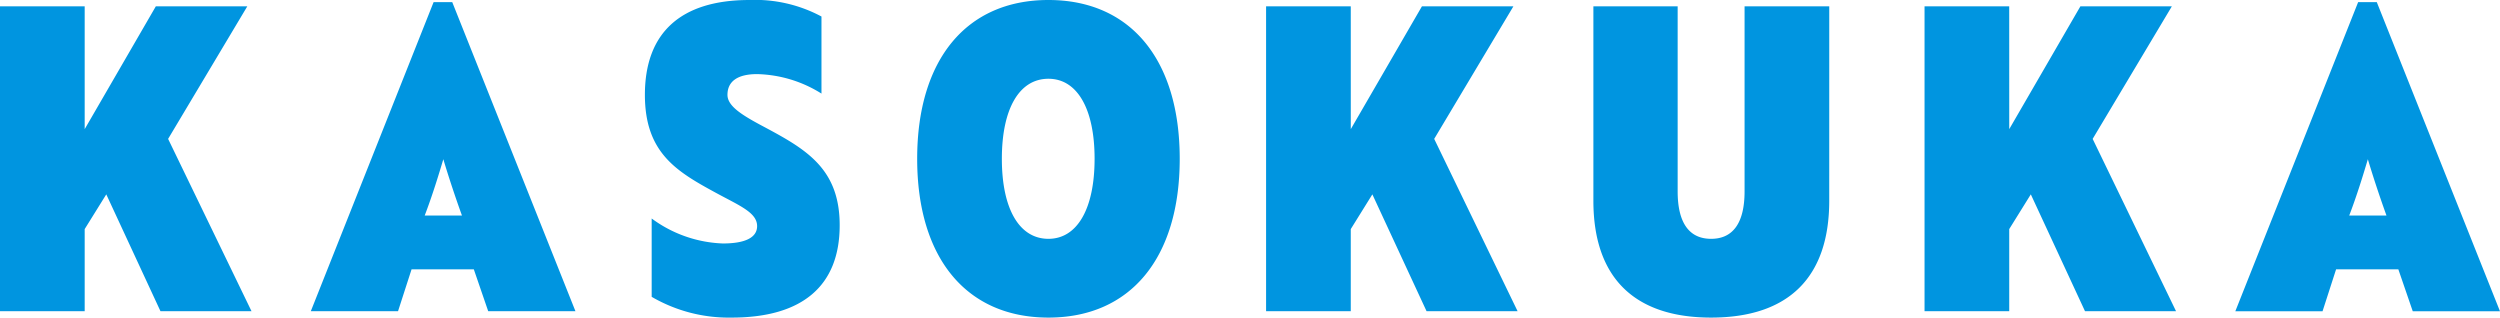 <svg xmlns="http://www.w3.org/2000/svg" width="157.44" height="20" viewBox="0 0 157.44 20" preserveAspectRatio="none">
  <path id="パス_2342" data-name="パス 2342" d="M6.253-14.3H.92V4.9H6.253V-.273L7.613-2.46,11.027,4.9H16.76L11.507-5.953,16.493-14.3h-5.76L6.253-6.567ZM20.493,4.9h5.493l.853-2.64h3.92l.907,2.64H37.16L29.4-14.567H28.227Zm7.173-6.027c.48-1.253.88-2.56,1.173-3.547.293.987.72,2.293,1.173,3.547ZM47,5.3c4.453,0,6.8-2,6.8-5.813,0-3.52-2.053-4.747-4.64-6.133-1.413-.747-2.427-1.333-2.427-2.08,0-.853.64-1.307,1.867-1.307a7.938,7.938,0,0,1,4.053,1.227V-13.66A8.843,8.843,0,0,0,48.12-14.7c-4.32,0-6.587,2.053-6.587,5.973,0,3.653,2,4.827,4.453,6.16C47.507-1.74,48.6-1.313,48.6-.46c0,.72-.747,1.093-2.16,1.093A8.017,8.017,0,0,1,41.96-.94V3.993A9.644,9.644,0,0,0,47,5.3Zm11.68-10c0,6.24,3.093,10,8.267,10s8.267-3.76,8.267-10-3.093-10-8.267-10S58.68-10.94,58.68-4.7Zm5.333,0c0-3.147,1.093-5.04,2.933-5.04,1.813,0,2.907,1.893,2.907,5.04S68.76.34,66.947.34C65.107.34,64.013-1.553,64.013-4.7Zm21.973-9.6H80.653V4.9h5.333V-.273l1.36-2.187L90.76,4.9h5.733L91.24-5.953,96.227-14.3h-5.76l-4.48,7.733Zm30.133,0h-5.333V-2.647c0,1.973-.72,2.987-2.107,2.987s-2.107-1.013-2.107-2.987V-14.3h-5.307V-2.06c0,4.827,2.56,7.36,7.413,7.36,4.88,0,7.44-2.533,7.44-7.36Zm11.333,0H122.12V4.9h5.333V-.273l1.36-2.187,3.413,7.36h5.733L132.707-5.953l4.987-8.347h-5.76l-4.48,7.733Zm14.24,19.2h5.493l.853-2.64h3.92l.907,2.64h5.493L150.6-14.567h-1.173Zm7.173-6.027c.48-1.253.88-2.56,1.173-3.547.293.987.72,2.293,1.173,3.547Z" transform="translate(-0.92 14.7)" fill="#0095e0"/>
</svg>
